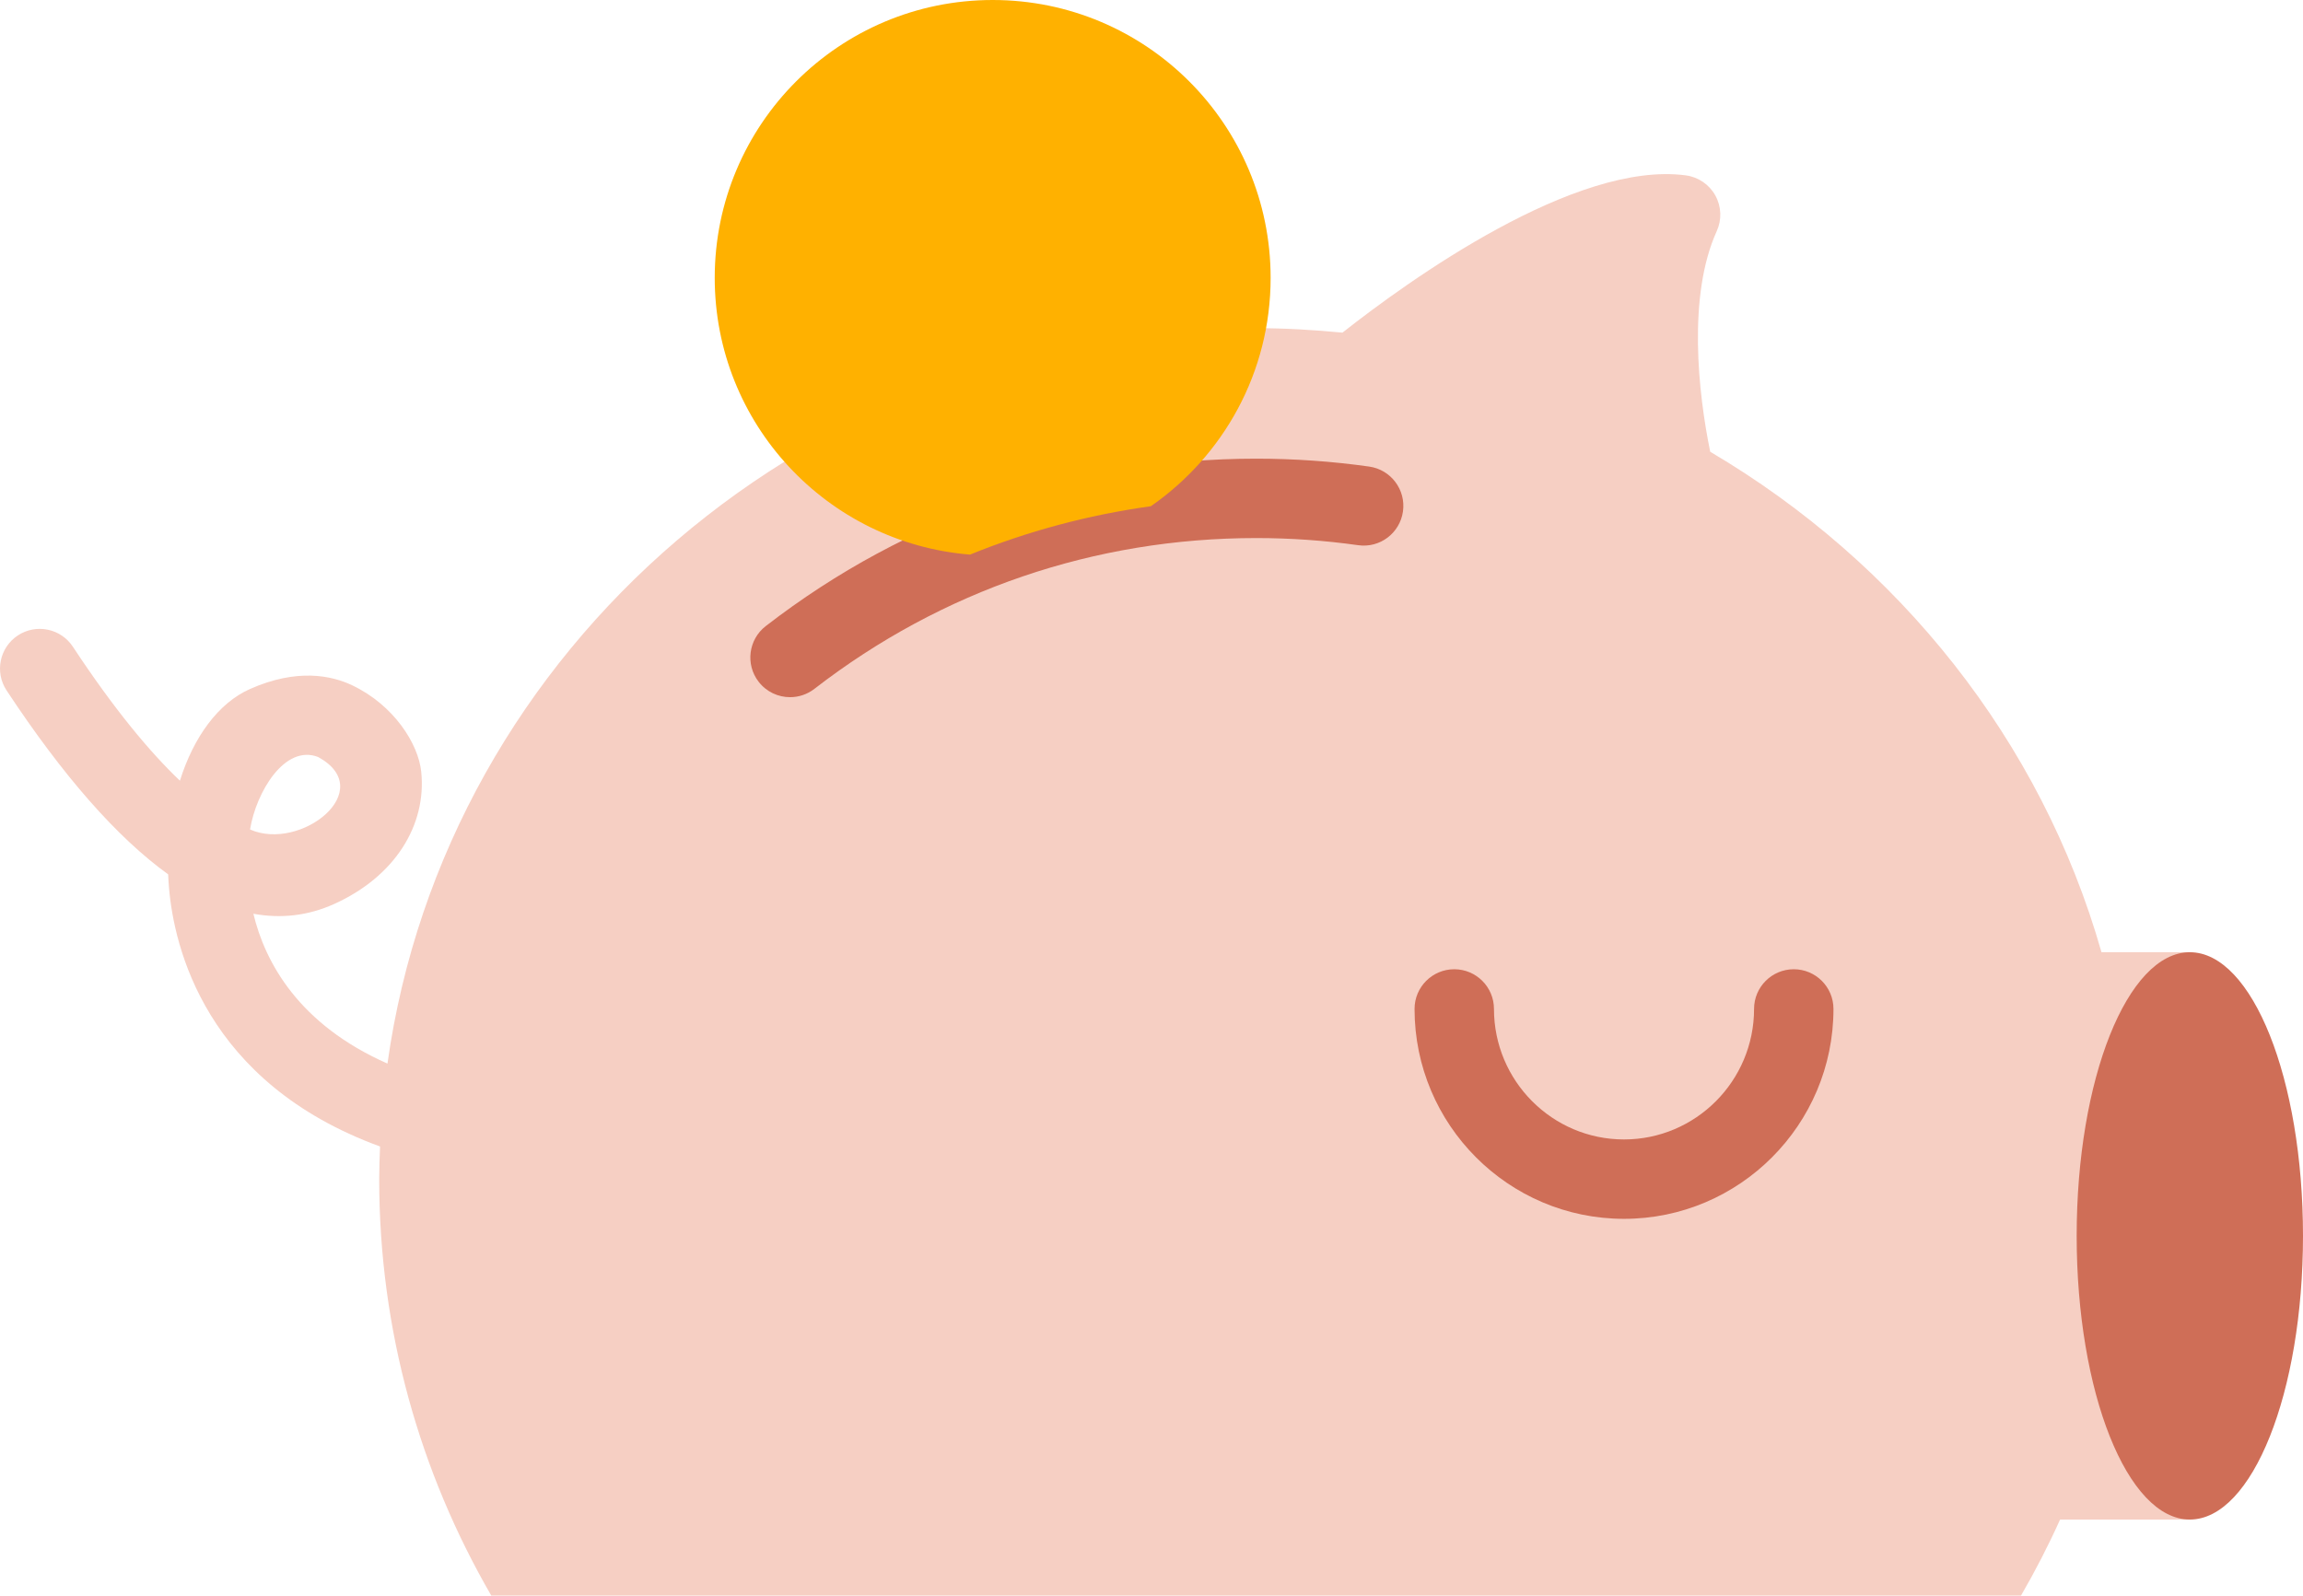 <?xml version="1.0" encoding="utf-8"?>
<!-- Generator: Adobe Illustrator 17.0.0, SVG Export Plug-In . SVG Version: 6.00 Build 0)  -->
<!DOCTYPE svg PUBLIC "-//W3C//DTD SVG 1.1//EN" "http://www.w3.org/Graphics/SVG/1.1/DTD/svg11.dtd">
<svg version="1.1" id="Livello_1" xmlns="http://www.w3.org/2000/svg" xmlns:xlink="http://www.w3.org/1999/xlink" x="0px" y="0px"
	 width="626.398px" height="434.102px" viewBox="0 0 626.398 434.102" enable-background="new 0 0 626.398 434.102"
	 xml:space="preserve">
<g>
	<path fill="#F6CFC3" d="M45.739,237.885c0.048,1.209,0.123,2.421,0.228,3.639c1.35,16.038,9.855,53.043,57.405,70.395
		c-0.114,2.955-0.231,5.907-0.231,8.889c0,41.159,11.08,79.802,30.481,113.294h416.077c3.88-6.697,7.435-13.596,10.627-20.684
		h35.295v-154.35h-24.036c-16.362-57.507-55.089-105.9-106.419-136.158c-3.279-15.969-6.207-42.441,1.776-60.027
		c1.413-3.117,1.269-6.714-0.387-9.702c-1.659-2.991-4.632-5.016-8.022-5.469c-30.114-4.023-75.336,28.557-93.396,42.786
		c-7.728-0.732-15.528-1.215-23.454-1.215c-120.75,0-220.479,87.096-236.295,200.079c-24.045-10.608-33.273-27.438-36.471-40.761
		c7.605,1.392,14.925,0.516,21.948-2.646c16.5-7.44,25.216-21.419,23.701-36.012c-0.781-7.526-7.369-18.072-18.766-23.493
		c-5.625-2.679-15.015-4.677-27.822,1.008c-8.592,3.819-15.315,13.047-19.044,24.942c-8.136-7.752-17.823-19.326-29.115-36.45
		c-3.285-4.977-9.972-6.354-14.964-3.075c-4.977,3.285-6.354,9.984-3.072,14.961C17.146,211.134,31.825,227.835,45.739,237.885z
		 M86.515,205.95c16.483,9.003-4.684,25.836-18.507,19.725C69.7,215.391,77.498,202.453,86.515,205.95z"/>
	<g>
		<ellipse fill="#CF6E57" cx="595.618" cy="336.243" rx="30.78" ry="77.175"/>
		<path fill="#CF6E57" d="M487.891,263.7c-5.964,0-10.8,4.836-10.8,10.8c0,19.581-15.867,35.505-35.373,35.505
			c-19.506,0-35.37-15.927-35.37-35.505c0-5.964-4.836-10.8-10.8-10.8c-5.964,0-10.8,4.836-10.8,10.8
			c0,31.488,25.554,57.105,56.97,57.105c31.413,0,56.973-25.617,56.973-57.105C498.691,268.536,493.855,263.7,487.891,263.7z"/>
		<path fill="#CF6E57" d="M372.415,126.939c-10.098-1.428-20.439-2.151-30.732-2.151c-48.762,0-94.893,15.753-133.407,45.552
			c-4.716,3.648-5.583,10.437-1.929,15.15c2.127,2.754,5.322,4.191,8.547,4.191c2.307,0,4.635-0.738,6.603-2.256
			c34.695-26.847,76.254-41.037,120.186-41.037c9.285,0,18.606,0.654,27.705,1.941c5.913,0.855,11.373-3.276,12.207-9.18
			C382.429,133.242,378.319,127.779,372.415,126.939z"/>
	</g>
	<path fill="#FFB100" d="M263.824,150.891c15.558-6.318,32.031-10.782,49.197-13.164c19.674-13.65,32.58-36.369,32.58-62.127
		c0-41.754-33.849-75.6-75.6-75.6s-75.6,33.846-75.6,75.6C194.401,115.272,224.968,147.741,263.824,150.891z"/>
</g>
</svg>
